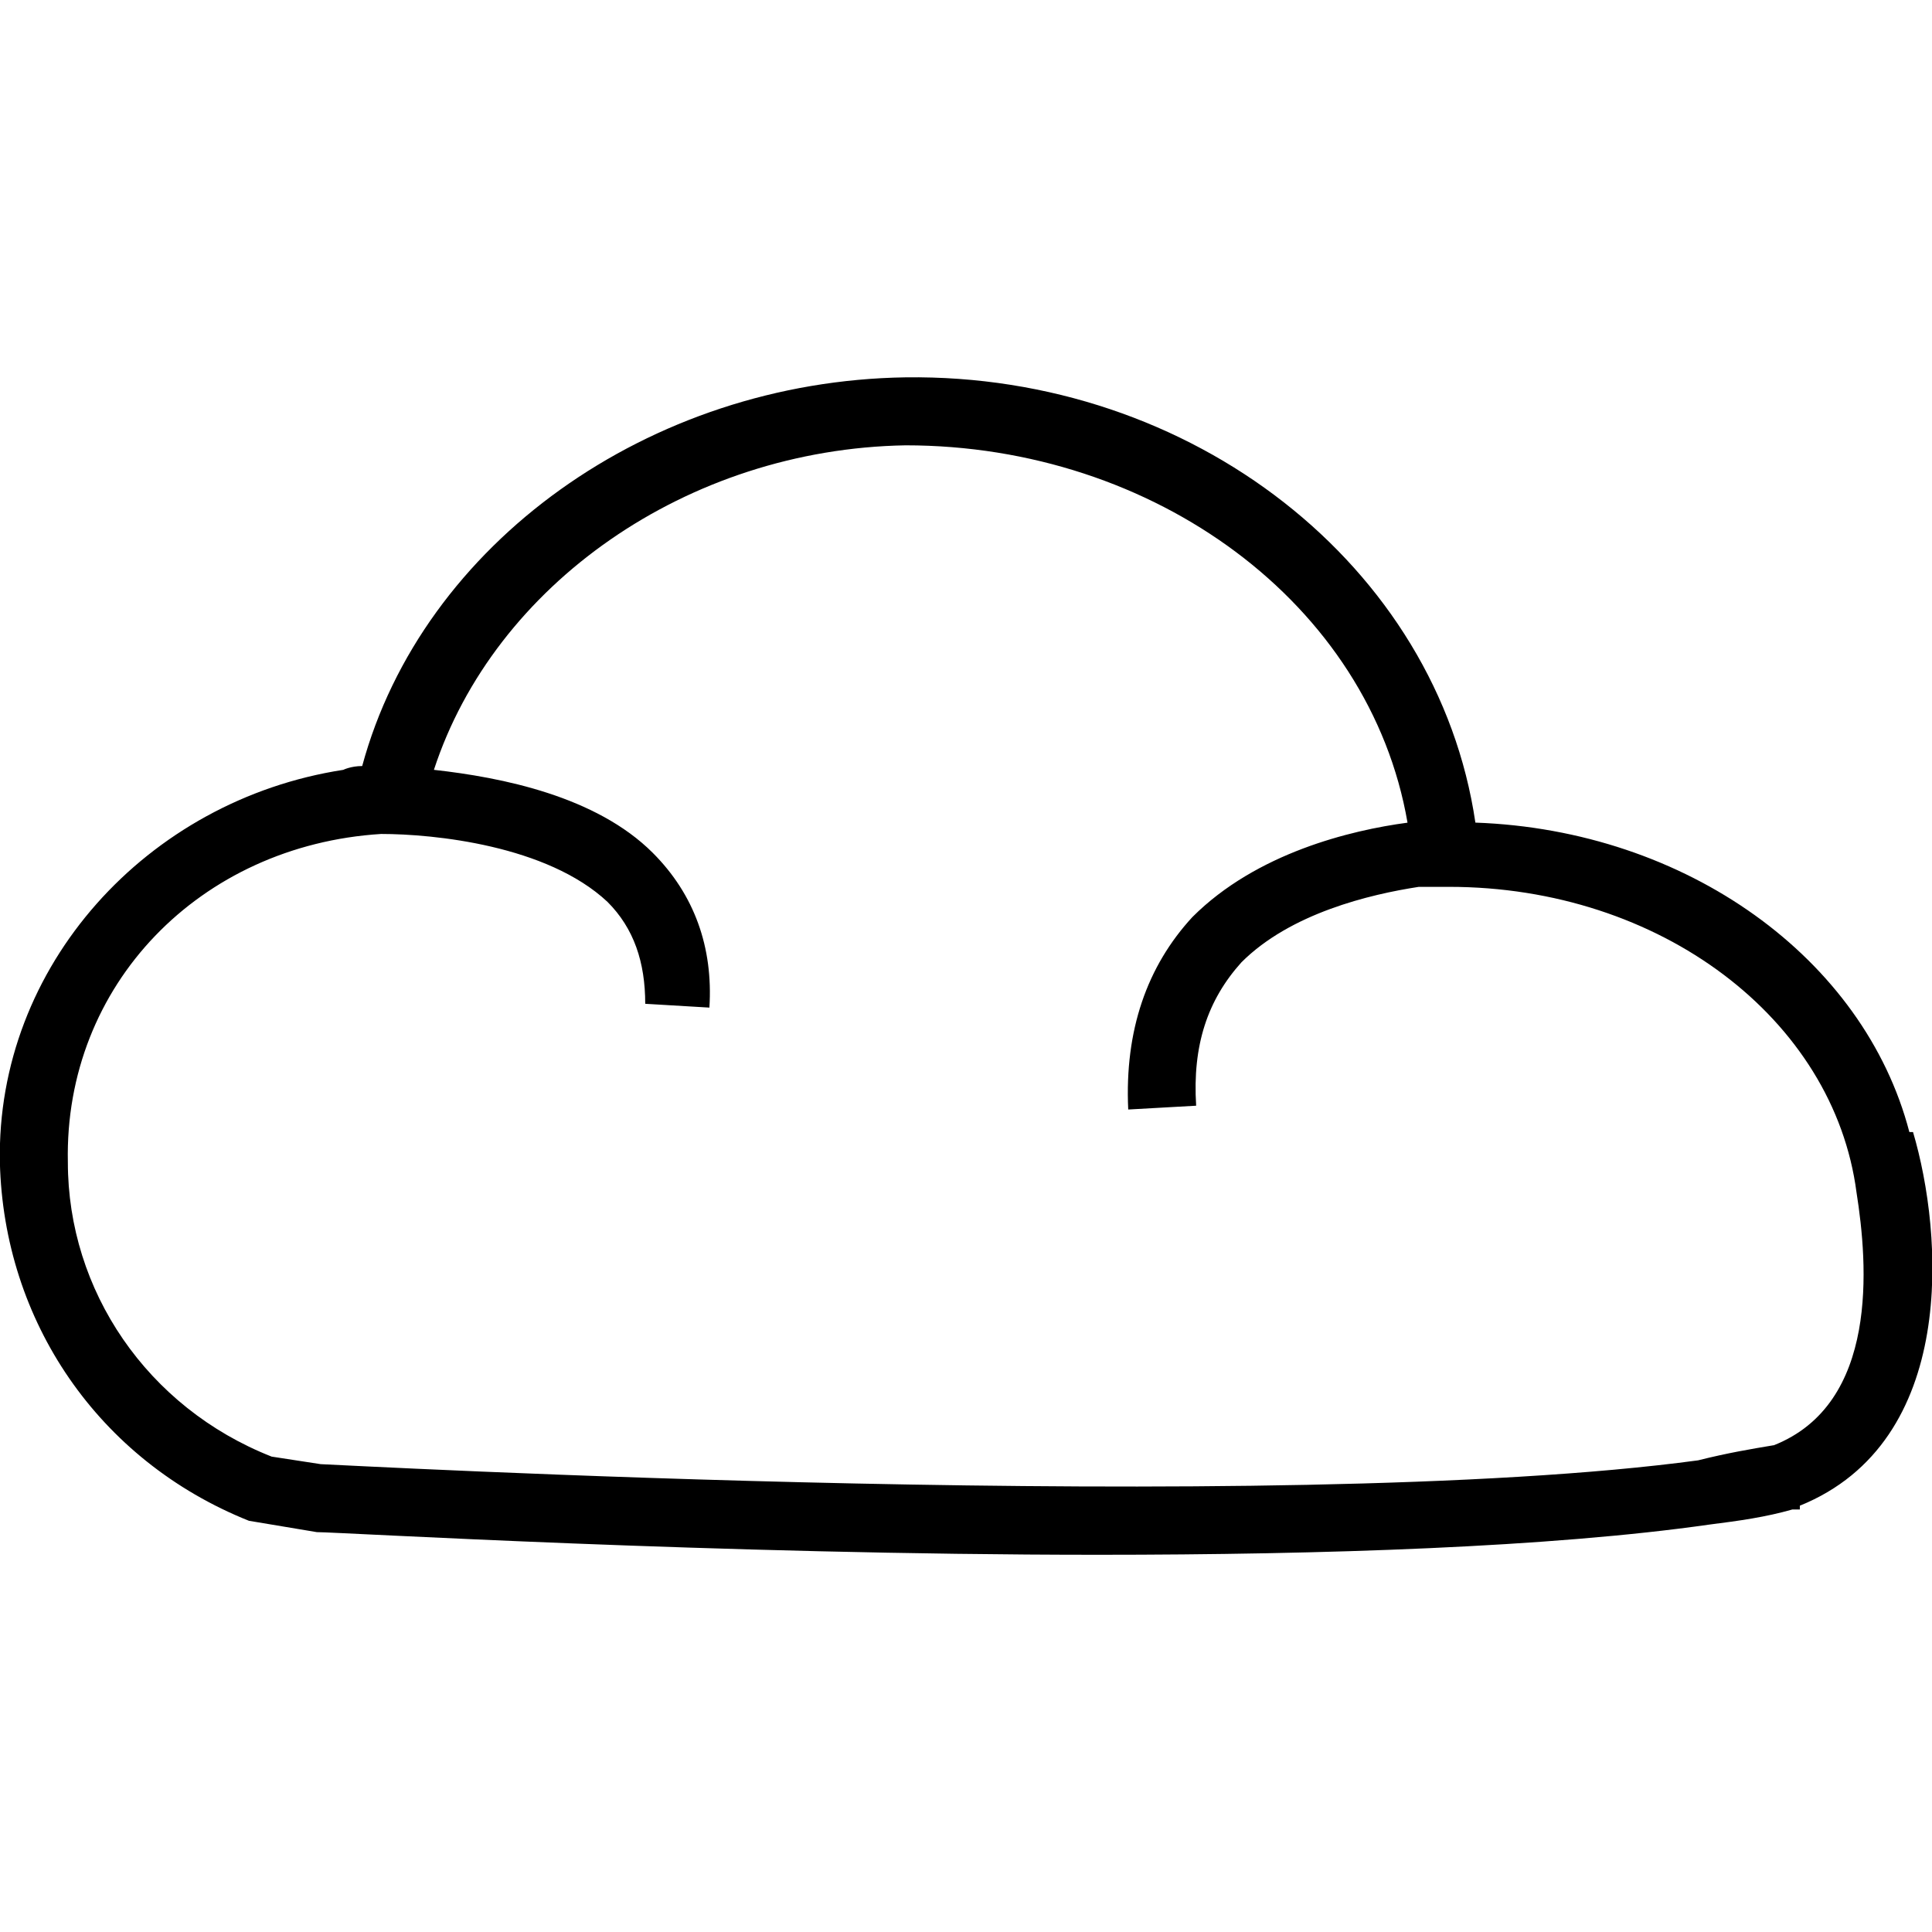 <?xml version="1.0" encoding="utf-8"?>
<!DOCTYPE svg PUBLIC "-//W3C//DTD SVG 1.1//EN" "http://www.w3.org/Graphics/SVG/1.1/DTD/svg11.dtd">
<svg version="1.1" xmlns="http://www.w3.org/2000/svg" xmlns:xlink="http://www.w3.org/1999/xlink" width="32" height="32" viewBox="0 0 32 32">
<path d="M31.688 18.75h-0.063c-0.75-2.875-3.688-5-7.188-5.125-0.625-4.25-4.688-7.438-9.438-7.375-4.25 0.063-8 2.75-9 6.438-0.188 0-0.313 0.063-0.313 0.063v0c-3.25 0.5-5.75 3.25-5.688 6.5 0.063 2.625 1.625 4.938 4.125 5.938l1.125 0.188c0.375 0 6.625 0.375 12.938 0.375 3.75 0 7.5-0.125 10.125-0.5 0.5-0.063 0.938-0.125 1.375-0.25v0c0 0 0 0 0 0 0.063 0 0.125 0 0.125 0v-0.063c2.625-1.063 2.375-4.5 1.875-6.188zM29.375 23.938c-0.375 0.063-0.75 0.125-1.25 0.25-6.938 0.938-22.688 0.063-22.813 0.063l-0.813-0.125c-2.063-0.813-3.375-2.75-3.375-4.875-0.063-2.938 2.188-5.25 5.188-5.438 0.875 0 2.75 0.188 3.75 1.125 0.438 0.438 0.625 1 0.625 1.688l1.063 0.063c0.063-1-0.25-1.875-0.938-2.563-0.938-0.938-2.5-1.25-3.625-1.375 1-3.063 4.188-5.313 7.813-5.375 4.125 0 7.688 2.625 8.313 6.25-0.938 0.125-2.5 0.5-3.563 1.563-0.75 0.813-1.125 1.875-1.063 3.188l1.125-0.063c-0.063-1 0.188-1.75 0.75-2.375 0.813-0.813 2.125-1.125 2.938-1.25h0.5c0 0 0 0 0 0 3.5 0 6.375 2.188 6.75 5.063v0c0.188 1.188 0.375 3.5-1.375 4.188z"></path>
</svg>

